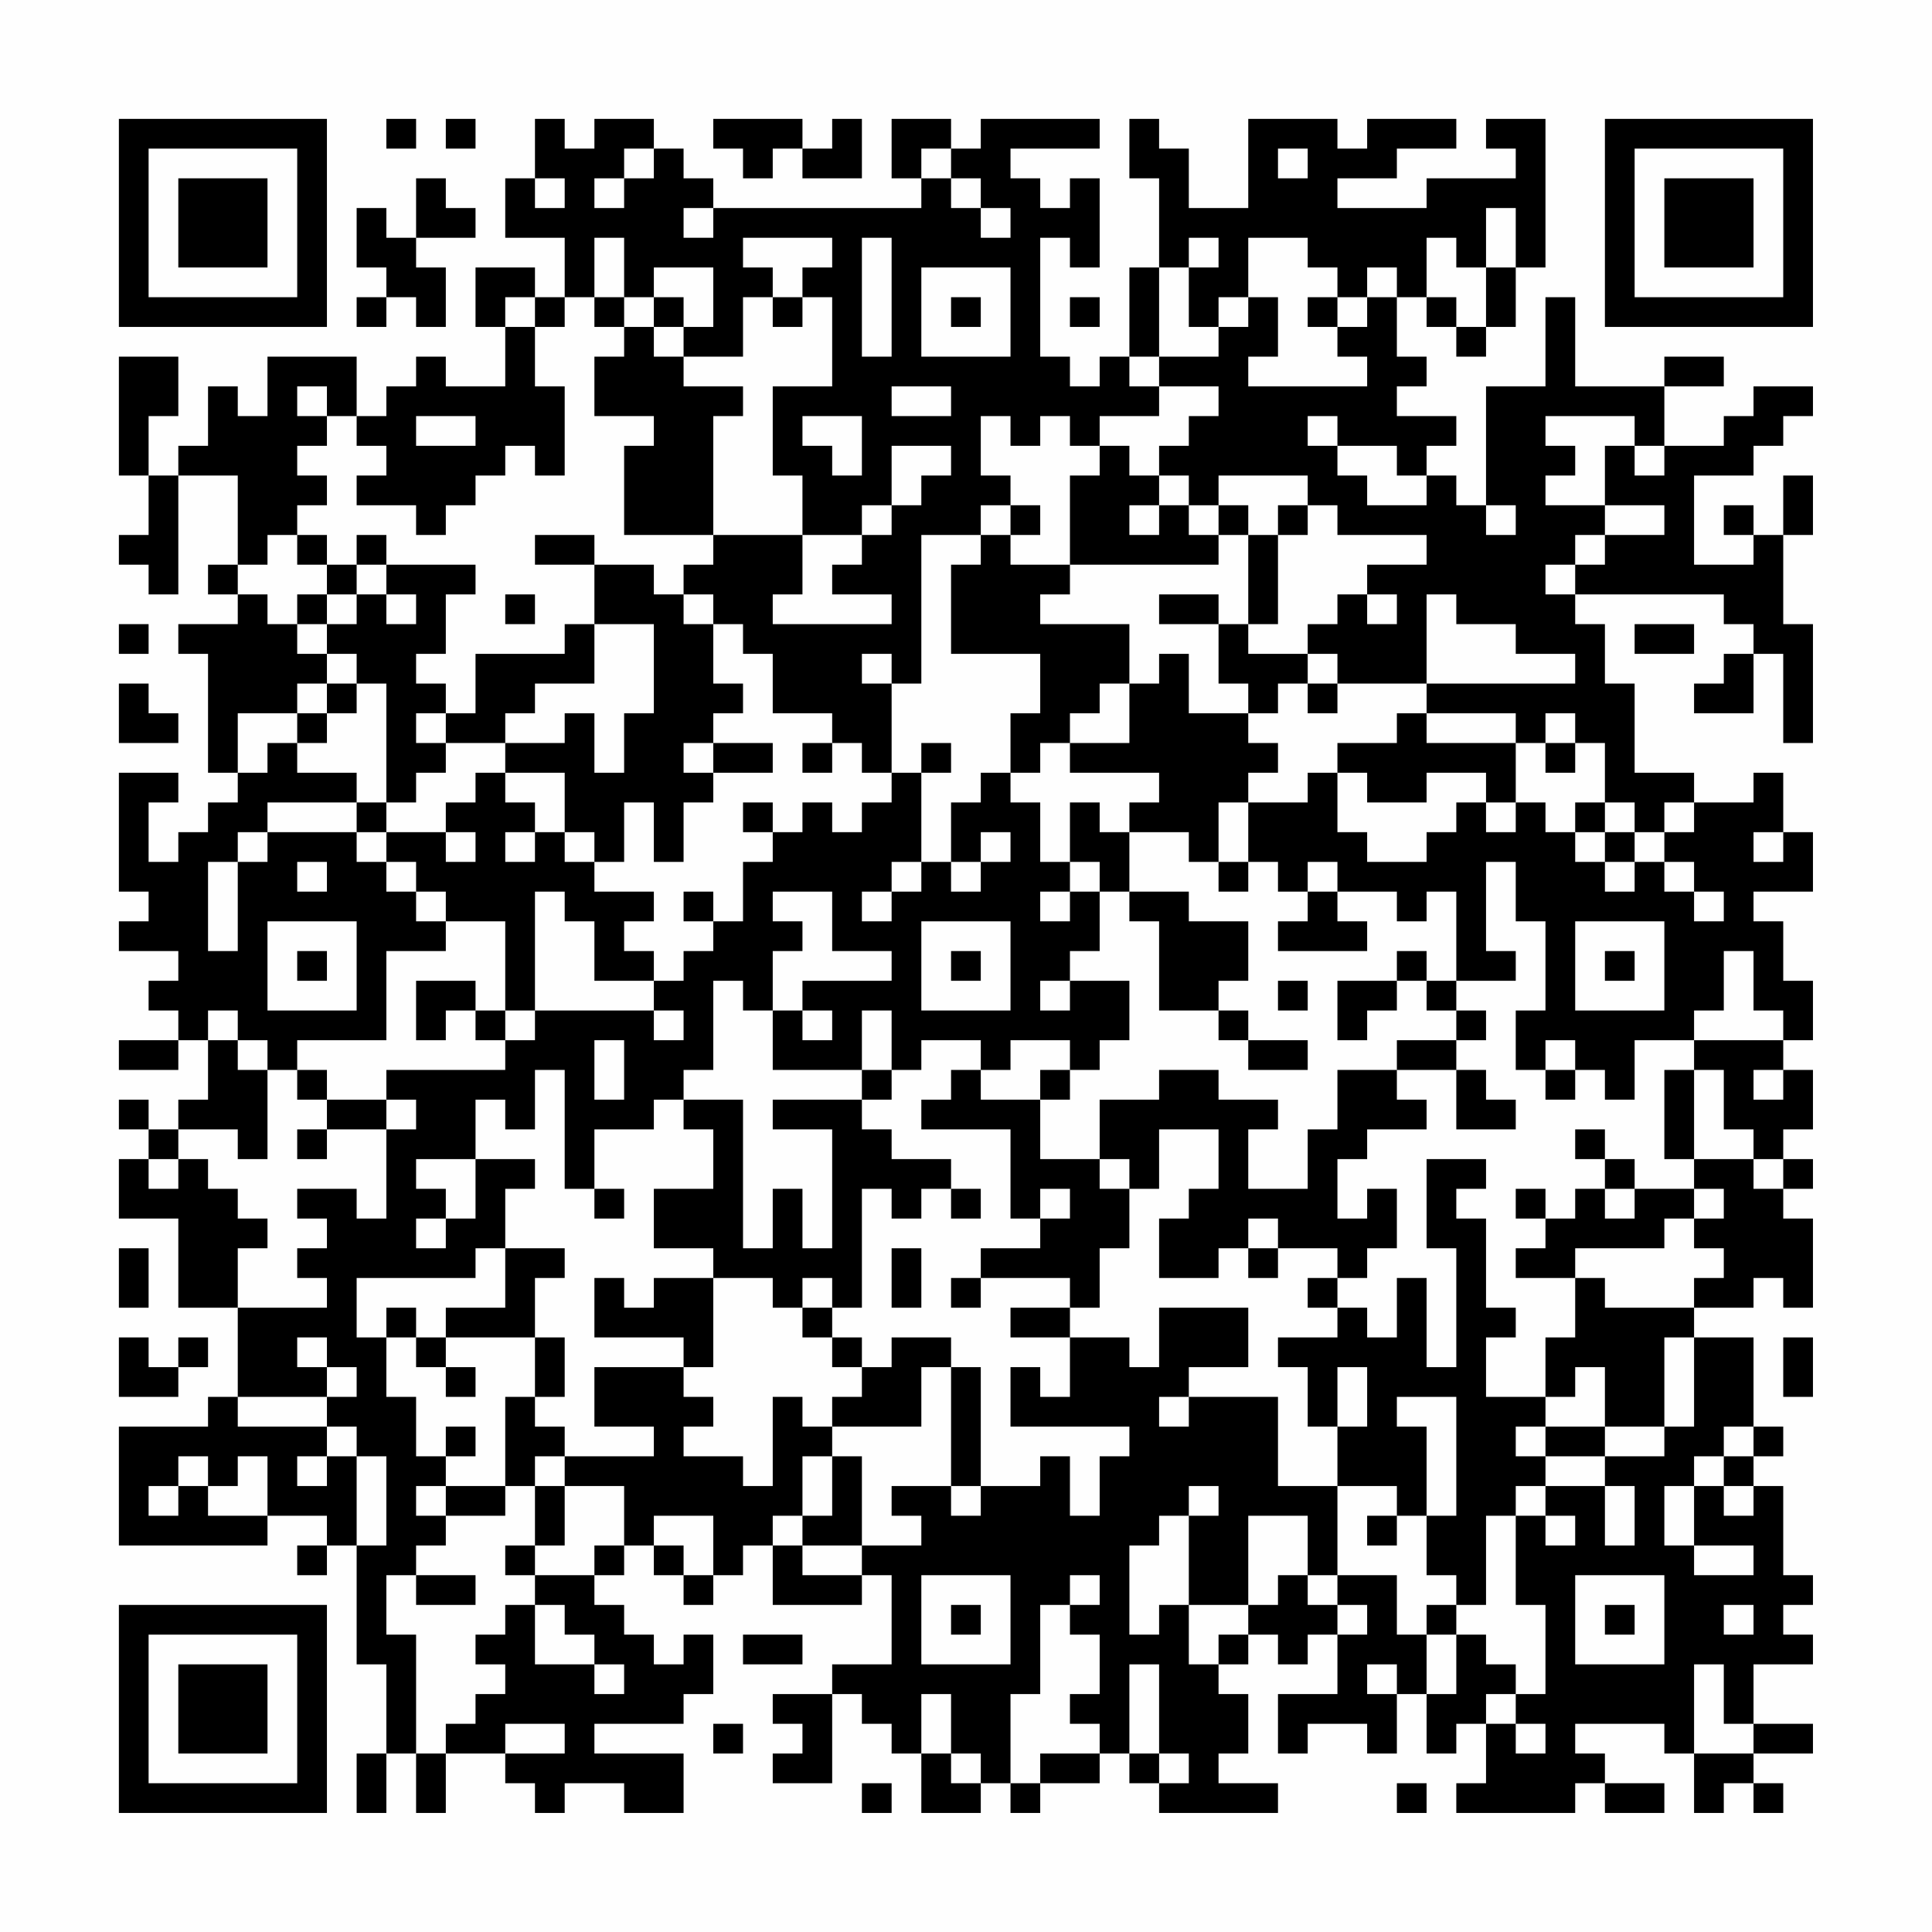 <?xml version="1.0" encoding="UTF-8"?>
<svg xmlns="http://www.w3.org/2000/svg" version="1.1" width="300" height="300" viewBox="0 0 300 300"><rect x="0" y="0" width="300" height="300" fill="#fefefe"/><g transform="scale(4.615)"><g transform="translate(4,4)"><path fill-rule="evenodd" d="M9 0L9 1L10 1L10 0ZM11 0L11 1L12 1L12 0ZM14 0L14 2L13 2L13 4L15 4L15 6L14 6L14 5L12 5L12 7L13 7L13 9L11 9L11 8L10 8L10 9L9 9L9 10L8 10L8 8L5 8L5 10L4 10L4 9L3 9L3 11L2 11L2 12L1 12L1 10L2 10L2 8L0 8L0 12L1 12L1 14L0 14L0 15L1 15L1 16L2 16L2 12L4 12L4 15L3 15L3 16L4 16L4 17L2 17L2 18L3 18L3 22L4 22L4 23L3 23L3 24L2 24L2 25L1 25L1 23L2 23L2 22L0 22L0 26L1 26L1 27L0 27L0 28L2 28L2 29L1 29L1 30L2 30L2 31L0 31L0 32L2 32L2 31L3 31L3 33L2 33L2 34L1 34L1 33L0 33L0 34L1 34L1 35L0 35L0 37L2 37L2 40L4 40L4 43L3 43L3 44L0 44L0 48L5 48L5 47L7 47L7 48L6 48L6 49L7 49L7 48L8 48L8 52L9 52L9 55L8 55L8 57L9 57L9 55L10 55L10 57L11 57L11 55L13 55L13 56L14 56L14 57L15 57L15 56L17 56L17 57L19 57L19 55L16 55L16 54L19 54L19 53L20 53L20 51L19 51L19 52L18 52L18 51L17 51L17 50L16 50L16 49L17 49L17 48L18 48L18 49L19 49L19 50L20 50L20 49L21 49L21 48L22 48L22 50L25 50L25 49L26 49L26 52L24 52L24 53L22 53L22 54L23 54L23 55L22 55L22 56L24 56L24 53L25 53L25 54L26 54L26 55L27 55L27 57L29 57L29 56L30 56L30 57L31 57L31 56L33 56L33 55L34 55L34 56L35 56L35 57L39 57L39 56L37 56L37 55L38 55L38 53L37 53L37 52L38 52L38 51L39 51L39 52L40 52L40 51L41 51L41 53L39 53L39 55L40 55L40 54L42 54L42 55L43 55L43 53L44 53L44 55L45 55L45 54L46 54L46 56L45 56L45 57L49 57L49 56L50 56L50 57L52 57L52 56L50 56L50 55L49 55L49 54L52 54L52 55L53 55L53 57L54 57L54 56L55 56L55 57L56 57L56 56L55 56L55 55L57 55L57 54L55 54L55 52L57 52L57 51L56 51L56 50L57 50L57 49L56 49L56 46L55 46L55 45L56 45L56 44L55 44L55 41L53 41L53 40L55 40L55 39L56 39L56 40L57 40L57 37L56 37L56 36L57 36L57 35L56 35L56 34L57 34L57 32L56 32L56 31L57 31L57 29L56 29L56 27L55 27L55 26L57 26L57 24L56 24L56 22L55 22L55 23L53 23L53 22L51 22L51 19L50 19L50 17L49 17L49 16L54 16L54 17L55 17L55 18L54 18L54 19L53 19L53 20L55 20L55 18L56 18L56 21L57 21L57 17L56 17L56 14L57 14L57 12L56 12L56 14L55 14L55 13L54 13L54 14L55 14L55 15L53 15L53 12L55 12L55 11L56 11L56 10L57 10L57 9L55 9L55 10L54 10L54 11L52 11L52 9L54 9L54 8L52 8L52 9L49 9L49 6L48 6L48 9L46 9L46 13L45 13L45 12L44 12L44 11L45 11L45 10L43 10L43 9L44 9L44 8L43 8L43 6L44 6L44 7L45 7L45 8L46 8L46 7L47 7L47 5L48 5L48 0L46 0L46 1L47 1L47 2L44 2L44 3L41 3L41 2L43 2L43 1L45 1L45 0L42 0L42 1L41 1L41 0L38 0L38 3L36 3L36 1L35 1L35 0L34 0L34 2L35 2L35 5L34 5L34 8L33 8L33 9L32 9L32 8L31 8L31 4L32 4L32 5L33 5L33 2L32 2L32 3L31 3L31 2L30 2L30 1L33 1L33 0L29 0L29 1L28 1L28 0L26 0L26 2L27 2L27 3L20 3L20 2L19 2L19 1L18 1L18 0L16 0L16 1L15 1L15 0ZM20 0L20 1L21 1L21 2L22 2L22 1L23 1L23 2L25 2L25 0L24 0L24 1L23 1L23 0ZM17 1L17 2L16 2L16 3L17 3L17 2L18 2L18 1ZM27 1L27 2L28 2L28 3L29 3L29 4L30 4L30 3L29 3L29 2L28 2L28 1ZM39 1L39 2L40 2L40 1ZM10 2L10 4L9 4L9 3L8 3L8 5L9 5L9 6L8 6L8 7L9 7L9 6L10 6L10 7L11 7L11 5L10 5L10 4L12 4L12 3L11 3L11 2ZM14 2L14 3L15 3L15 2ZM19 3L19 4L20 4L20 3ZM46 3L46 5L45 5L45 4L44 4L44 6L45 6L45 7L46 7L46 5L47 5L47 3ZM16 4L16 6L15 6L15 7L14 7L14 6L13 6L13 7L14 7L14 9L15 9L15 12L14 12L14 11L13 11L13 12L12 12L12 13L11 13L11 14L10 14L10 13L8 13L8 12L9 12L9 11L8 11L8 10L7 10L7 9L6 9L6 10L7 10L7 11L6 11L6 12L7 12L7 13L6 13L6 14L5 14L5 15L4 15L4 16L5 16L5 17L6 17L6 18L7 18L7 19L6 19L6 20L4 20L4 22L5 22L5 21L6 21L6 22L8 22L8 23L5 23L5 24L4 24L4 25L3 25L3 28L4 28L4 25L5 25L5 24L8 24L8 25L9 25L9 26L10 26L10 27L11 27L11 28L9 28L9 31L6 31L6 32L5 32L5 31L4 31L4 30L3 30L3 31L4 31L4 32L5 32L5 35L4 35L4 34L2 34L2 35L1 35L1 36L2 36L2 35L3 35L3 36L4 36L4 37L5 37L5 38L4 38L4 40L7 40L7 39L6 39L6 38L7 38L7 37L6 37L6 36L8 36L8 37L9 37L9 34L10 34L10 33L9 33L9 32L13 32L13 31L14 31L14 30L18 30L18 31L19 31L19 30L18 30L18 29L19 29L19 28L20 28L20 27L21 27L21 25L22 25L22 24L23 24L23 23L24 23L24 24L25 24L25 23L26 23L26 22L27 22L27 25L26 25L26 26L25 26L25 27L26 27L26 26L27 26L27 25L28 25L28 26L29 26L29 25L30 25L30 24L29 24L29 25L28 25L28 23L29 23L29 22L30 22L30 23L31 23L31 25L32 25L32 26L31 26L31 27L32 27L32 26L33 26L33 28L32 28L32 29L31 29L31 30L32 30L32 29L34 29L34 31L33 31L33 32L32 32L32 31L30 31L30 32L29 32L29 31L27 31L27 32L26 32L26 30L25 30L25 32L22 32L22 30L23 30L23 31L24 31L24 30L23 30L23 29L26 29L26 28L24 28L24 26L22 26L22 27L23 27L23 28L22 28L22 30L21 30L21 29L20 29L20 32L19 32L19 33L18 33L18 34L16 34L16 36L15 36L15 32L14 32L14 34L13 34L13 33L12 33L12 35L10 35L10 36L11 36L11 37L10 37L10 38L11 38L11 37L12 37L12 35L14 35L14 36L13 36L13 38L12 38L12 39L8 39L8 41L9 41L9 43L10 43L10 45L11 45L11 46L10 46L10 47L11 47L11 48L10 48L10 49L9 49L9 51L10 51L10 55L11 55L11 54L12 54L12 53L13 53L13 52L12 52L12 51L13 51L13 50L14 50L14 52L16 52L16 53L17 53L17 52L16 52L16 51L15 51L15 50L14 50L14 49L16 49L16 48L17 48L17 46L15 46L15 45L18 45L18 44L16 44L16 42L19 42L19 43L20 43L20 44L19 44L19 45L21 45L21 46L22 46L22 43L23 43L23 44L24 44L24 45L23 45L23 47L22 47L22 48L23 48L23 49L25 49L25 48L27 48L27 47L26 47L26 46L28 46L28 47L29 47L29 46L31 46L31 45L32 45L32 47L33 47L33 45L34 45L34 44L30 44L30 42L31 42L31 43L32 43L32 41L34 41L34 42L35 42L35 40L38 40L38 42L36 42L36 43L35 43L35 44L36 44L36 43L39 43L39 46L41 46L41 49L40 49L40 47L38 47L38 50L36 50L36 47L37 47L37 46L36 46L36 47L35 47L35 48L34 48L34 51L35 51L35 50L36 50L36 52L37 52L37 51L38 51L38 50L39 50L39 49L40 49L40 50L41 50L41 51L42 51L42 50L41 50L41 49L43 49L43 51L44 51L44 53L45 53L45 51L46 51L46 52L47 52L47 53L46 53L46 54L47 54L47 55L48 55L48 54L47 54L47 53L48 53L48 50L47 50L47 47L48 47L48 48L49 48L49 47L48 47L48 46L50 46L50 48L51 48L51 46L50 46L50 45L52 45L52 44L53 44L53 41L52 41L52 44L50 44L50 42L49 42L49 43L48 43L48 41L49 41L49 39L50 39L50 40L53 40L53 39L54 39L54 38L53 38L53 37L54 37L54 36L53 36L53 35L55 35L55 36L56 36L56 35L55 35L55 34L54 34L54 32L53 32L53 31L56 31L56 30L55 30L55 28L54 28L54 30L53 30L53 31L51 31L51 33L50 33L50 32L49 32L49 31L48 31L48 32L47 32L47 30L48 30L48 27L47 27L47 25L46 25L46 28L47 28L47 29L45 29L45 26L44 26L44 27L43 27L43 26L41 26L41 25L40 25L40 26L39 26L39 25L38 25L38 23L40 23L40 22L41 22L41 24L42 24L42 25L44 25L44 24L45 24L45 23L46 23L46 24L47 24L47 23L48 23L48 24L49 24L49 25L50 25L50 26L51 26L51 25L52 25L52 26L53 26L53 27L54 27L54 26L53 26L53 25L52 25L52 24L53 24L53 23L52 23L52 24L51 24L51 23L50 23L50 21L49 21L49 20L48 20L48 21L47 21L47 20L44 20L44 19L49 19L49 18L47 18L47 17L45 17L45 16L44 16L44 19L41 19L41 18L40 18L40 17L41 17L41 16L42 16L42 17L43 17L43 16L42 16L42 15L44 15L44 14L41 14L41 13L40 13L40 12L37 12L37 13L36 13L36 12L35 12L35 11L36 11L36 10L37 10L37 9L35 9L35 8L37 8L37 7L38 7L38 6L39 6L39 8L38 8L38 9L42 9L42 8L41 8L41 7L42 7L42 6L43 6L43 5L42 5L42 6L41 6L41 5L40 5L40 4L38 4L38 6L37 6L37 7L36 7L36 5L37 5L37 4L36 4L36 5L35 5L35 8L34 8L34 9L35 9L35 10L33 10L33 11L32 11L32 10L31 10L31 11L30 11L30 10L29 10L29 12L30 12L30 13L29 13L29 14L27 14L27 19L26 19L26 18L25 18L25 19L26 19L26 22L25 22L25 21L24 21L24 20L22 20L22 18L21 18L21 17L20 17L20 16L19 16L19 15L20 15L20 14L23 14L23 16L22 16L22 17L26 17L26 16L24 16L24 15L25 15L25 14L26 14L26 13L27 13L27 12L28 12L28 11L26 11L26 13L25 13L25 14L23 14L23 12L22 12L22 9L24 9L24 6L23 6L23 5L24 5L24 4L21 4L21 5L22 5L22 6L21 6L21 8L19 8L19 7L20 7L20 5L18 5L18 6L17 6L17 4ZM25 4L25 8L26 8L26 4ZM27 5L27 8L30 8L30 5ZM16 6L16 7L17 7L17 8L16 8L16 10L18 10L18 11L17 11L17 14L20 14L20 10L21 10L21 9L19 9L19 8L18 8L18 7L19 7L19 6L18 6L18 7L17 7L17 6ZM22 6L22 7L23 7L23 6ZM28 6L28 7L29 7L29 6ZM32 6L32 7L33 7L33 6ZM40 6L40 7L41 7L41 6ZM26 9L26 10L28 10L28 9ZM10 10L10 11L12 11L12 10ZM23 10L23 11L24 11L24 12L25 12L25 10ZM40 10L40 11L41 11L41 12L42 12L42 13L44 13L44 12L43 12L43 11L41 11L41 10ZM48 10L48 11L49 11L49 12L48 12L48 13L50 13L50 14L49 14L49 15L48 15L48 16L49 16L49 15L50 15L50 14L52 14L52 13L50 13L50 11L51 11L51 12L52 12L52 11L51 11L51 10ZM33 11L33 12L32 12L32 15L30 15L30 14L31 14L31 13L30 13L30 14L29 14L29 15L28 15L28 18L31 18L31 20L30 20L30 22L31 22L31 21L32 21L32 22L35 22L35 23L34 23L34 24L33 24L33 23L32 23L32 25L33 25L33 26L34 26L34 27L35 27L35 30L37 30L37 31L38 31L38 32L40 32L40 31L38 31L38 30L37 30L37 29L38 29L38 27L36 27L36 26L34 26L34 24L36 24L36 25L37 25L37 26L38 26L38 25L37 25L37 23L38 23L38 22L39 22L39 21L38 21L38 20L39 20L39 19L40 19L40 20L41 20L41 19L40 19L40 18L38 18L38 17L39 17L39 14L40 14L40 13L39 13L39 14L38 14L38 13L37 13L37 14L36 14L36 13L35 13L35 12L34 12L34 11ZM34 13L34 14L35 14L35 13ZM46 13L46 14L47 14L47 13ZM6 14L6 15L7 15L7 16L6 16L6 17L7 17L7 18L8 18L8 19L7 19L7 20L6 20L6 21L7 21L7 20L8 20L8 19L9 19L9 23L8 23L8 24L9 24L9 25L10 25L10 26L11 26L11 27L13 27L13 30L12 30L12 29L10 29L10 31L11 31L11 30L12 30L12 31L13 31L13 30L14 30L14 26L15 26L15 27L16 27L16 29L18 29L18 28L17 28L17 27L18 27L18 26L16 26L16 25L17 25L17 23L18 23L18 25L19 25L19 23L20 23L20 22L22 22L22 21L20 21L20 20L21 20L21 19L20 19L20 17L19 17L19 16L18 16L18 15L16 15L16 14L14 14L14 15L16 15L16 17L15 17L15 18L12 18L12 20L11 20L11 19L10 19L10 18L11 18L11 16L12 16L12 15L9 15L9 14L8 14L8 15L7 15L7 14ZM37 14L37 15L32 15L32 16L31 16L31 17L34 17L34 19L33 19L33 20L32 20L32 21L34 21L34 19L35 19L35 18L36 18L36 20L38 20L38 19L37 19L37 17L38 17L38 14ZM8 15L8 16L7 16L7 17L8 17L8 16L9 16L9 17L10 17L10 16L9 16L9 15ZM13 16L13 17L14 17L14 16ZM35 16L35 17L37 17L37 16ZM0 17L0 18L1 18L1 17ZM16 17L16 19L14 19L14 20L13 20L13 21L11 21L11 20L10 20L10 21L11 21L11 22L10 22L10 23L9 23L9 24L11 24L11 25L12 25L12 24L11 24L11 23L12 23L12 22L13 22L13 23L14 23L14 24L13 24L13 25L14 25L14 24L15 24L15 25L16 25L16 24L15 24L15 22L13 22L13 21L15 21L15 20L16 20L16 22L17 22L17 20L18 20L18 17ZM51 17L51 18L53 18L53 17ZM0 19L0 21L2 21L2 20L1 20L1 19ZM43 20L43 21L41 21L41 22L42 22L42 23L44 23L44 22L46 22L46 23L47 23L47 21L44 21L44 20ZM19 21L19 22L20 22L20 21ZM23 21L23 22L24 22L24 21ZM27 21L27 22L28 22L28 21ZM48 21L48 22L49 22L49 21ZM21 23L21 24L22 24L22 23ZM49 23L49 24L50 24L50 25L51 25L51 24L50 24L50 23ZM55 24L55 25L56 25L56 24ZM6 25L6 26L7 26L7 25ZM19 26L19 27L20 27L20 26ZM40 26L40 27L39 27L39 28L42 28L42 27L41 27L41 26ZM5 27L5 30L8 30L8 27ZM27 27L27 30L30 30L30 27ZM49 27L49 30L52 30L52 27ZM6 28L6 29L7 29L7 28ZM28 28L28 29L29 29L29 28ZM43 28L43 29L41 29L41 31L42 31L42 30L43 30L43 29L44 29L44 30L45 30L45 31L43 31L43 32L41 32L41 34L40 34L40 36L38 36L38 34L39 34L39 33L37 33L37 32L35 32L35 33L33 33L33 35L31 35L31 33L32 33L32 32L31 32L31 33L29 33L29 32L28 32L28 33L27 33L27 34L30 34L30 37L31 37L31 38L29 38L29 39L28 39L28 40L29 40L29 39L32 39L32 40L30 40L30 41L32 41L32 40L33 40L33 38L34 38L34 36L35 36L35 34L37 34L37 36L36 36L36 37L35 37L35 39L37 39L37 38L38 38L38 39L39 39L39 38L41 38L41 39L40 39L40 40L41 40L41 41L39 41L39 42L40 42L40 44L41 44L41 46L43 46L43 47L42 47L42 48L43 48L43 47L44 47L44 49L45 49L45 50L44 50L44 51L45 51L45 50L46 50L46 47L47 47L47 46L48 46L48 45L50 45L50 44L48 44L48 43L46 43L46 41L47 41L47 40L46 40L46 37L45 37L45 36L46 36L46 35L44 35L44 38L45 38L45 42L44 42L44 39L43 39L43 41L42 41L42 40L41 40L41 39L42 39L42 38L43 38L43 36L42 36L42 37L41 37L41 35L42 35L42 34L44 34L44 33L43 33L43 32L45 32L45 34L47 34L47 33L46 33L46 32L45 32L45 31L46 31L46 30L45 30L45 29L44 29L44 28ZM50 28L50 29L51 29L51 28ZM39 29L39 30L40 30L40 29ZM16 31L16 33L17 33L17 31ZM6 32L6 33L7 33L7 34L6 34L6 35L7 35L7 34L9 34L9 33L7 33L7 32ZM25 32L25 33L22 33L22 34L24 34L24 38L23 38L23 36L22 36L22 38L21 38L21 33L19 33L19 34L20 34L20 36L18 36L18 38L20 38L20 39L18 39L18 40L17 40L17 39L16 39L16 41L19 41L19 42L20 42L20 39L22 39L22 40L23 40L23 41L24 41L24 42L25 42L25 43L24 43L24 44L27 44L27 42L28 42L28 46L29 46L29 42L28 42L28 41L26 41L26 42L25 42L25 41L24 41L24 40L25 40L25 36L26 36L26 37L27 37L27 36L28 36L28 37L29 37L29 36L28 36L28 35L26 35L26 34L25 34L25 33L26 33L26 32ZM48 32L48 33L49 33L49 32ZM52 32L52 35L53 35L53 32ZM55 32L55 33L56 33L56 32ZM49 34L49 35L50 35L50 36L49 36L49 37L48 37L48 36L47 36L47 37L48 37L48 38L47 38L47 39L49 39L49 38L52 38L52 37L53 37L53 36L51 36L51 35L50 35L50 34ZM33 35L33 36L34 36L34 35ZM16 36L16 37L17 37L17 36ZM31 36L31 37L32 37L32 36ZM50 36L50 37L51 37L51 36ZM38 37L38 38L39 38L39 37ZM0 38L0 40L1 40L1 38ZM13 38L13 40L11 40L11 41L10 41L10 40L9 40L9 41L10 41L10 42L11 42L11 43L12 43L12 42L11 42L11 41L14 41L14 43L13 43L13 46L11 46L11 47L13 47L13 46L14 46L14 48L13 48L13 49L14 49L14 48L15 48L15 46L14 46L14 45L15 45L15 44L14 44L14 43L15 43L15 41L14 41L14 39L15 39L15 38ZM26 38L26 40L27 40L27 38ZM23 39L23 40L24 40L24 39ZM0 41L0 43L2 43L2 42L3 42L3 41L2 41L2 42L1 42L1 41ZM6 41L6 42L7 42L7 43L4 43L4 44L7 44L7 45L6 45L6 46L7 46L7 45L8 45L8 48L9 48L9 45L8 45L8 44L7 44L7 43L8 43L8 42L7 42L7 41ZM56 41L56 43L57 43L57 41ZM41 42L41 44L42 44L42 42ZM43 43L43 44L44 44L44 47L45 47L45 43ZM11 44L11 45L12 45L12 44ZM47 44L47 45L48 45L48 44ZM54 44L54 45L53 45L53 46L52 46L52 48L53 48L53 49L55 49L55 48L53 48L53 46L54 46L54 47L55 47L55 46L54 46L54 45L55 45L55 44ZM2 45L2 46L1 46L1 47L2 47L2 46L3 46L3 47L5 47L5 45L4 45L4 46L3 46L3 45ZM24 45L24 47L23 47L23 48L25 48L25 45ZM18 47L18 48L19 48L19 49L20 49L20 47ZM10 49L10 50L12 50L12 49ZM27 49L27 52L30 52L30 49ZM32 49L32 50L31 50L31 53L30 53L30 56L31 56L31 55L33 55L33 54L32 54L32 53L33 53L33 51L32 51L32 50L33 50L33 49ZM49 49L49 52L52 52L52 49ZM28 50L28 51L29 51L29 50ZM50 50L50 51L51 51L51 50ZM54 50L54 51L55 51L55 50ZM21 51L21 52L23 52L23 51ZM34 52L34 55L35 55L35 56L36 56L36 55L35 55L35 52ZM42 52L42 53L43 53L43 52ZM53 52L53 55L55 55L55 54L54 54L54 52ZM27 53L27 55L28 55L28 56L29 56L29 55L28 55L28 53ZM13 54L13 55L15 55L15 54ZM20 54L20 55L21 55L21 54ZM25 56L25 57L26 57L26 56ZM43 56L43 57L44 57L44 56ZM0 0L0 7L7 7L7 0ZM1 1L1 6L6 6L6 1ZM2 2L2 5L5 5L5 2ZM50 0L50 7L57 7L57 0ZM51 1L51 6L56 6L56 1ZM52 2L52 5L55 5L55 2ZM0 50L0 57L7 57L7 50ZM1 51L1 56L6 56L6 51ZM2 52L2 55L5 55L5 52Z" fill="#000000"/></g></g></svg>
